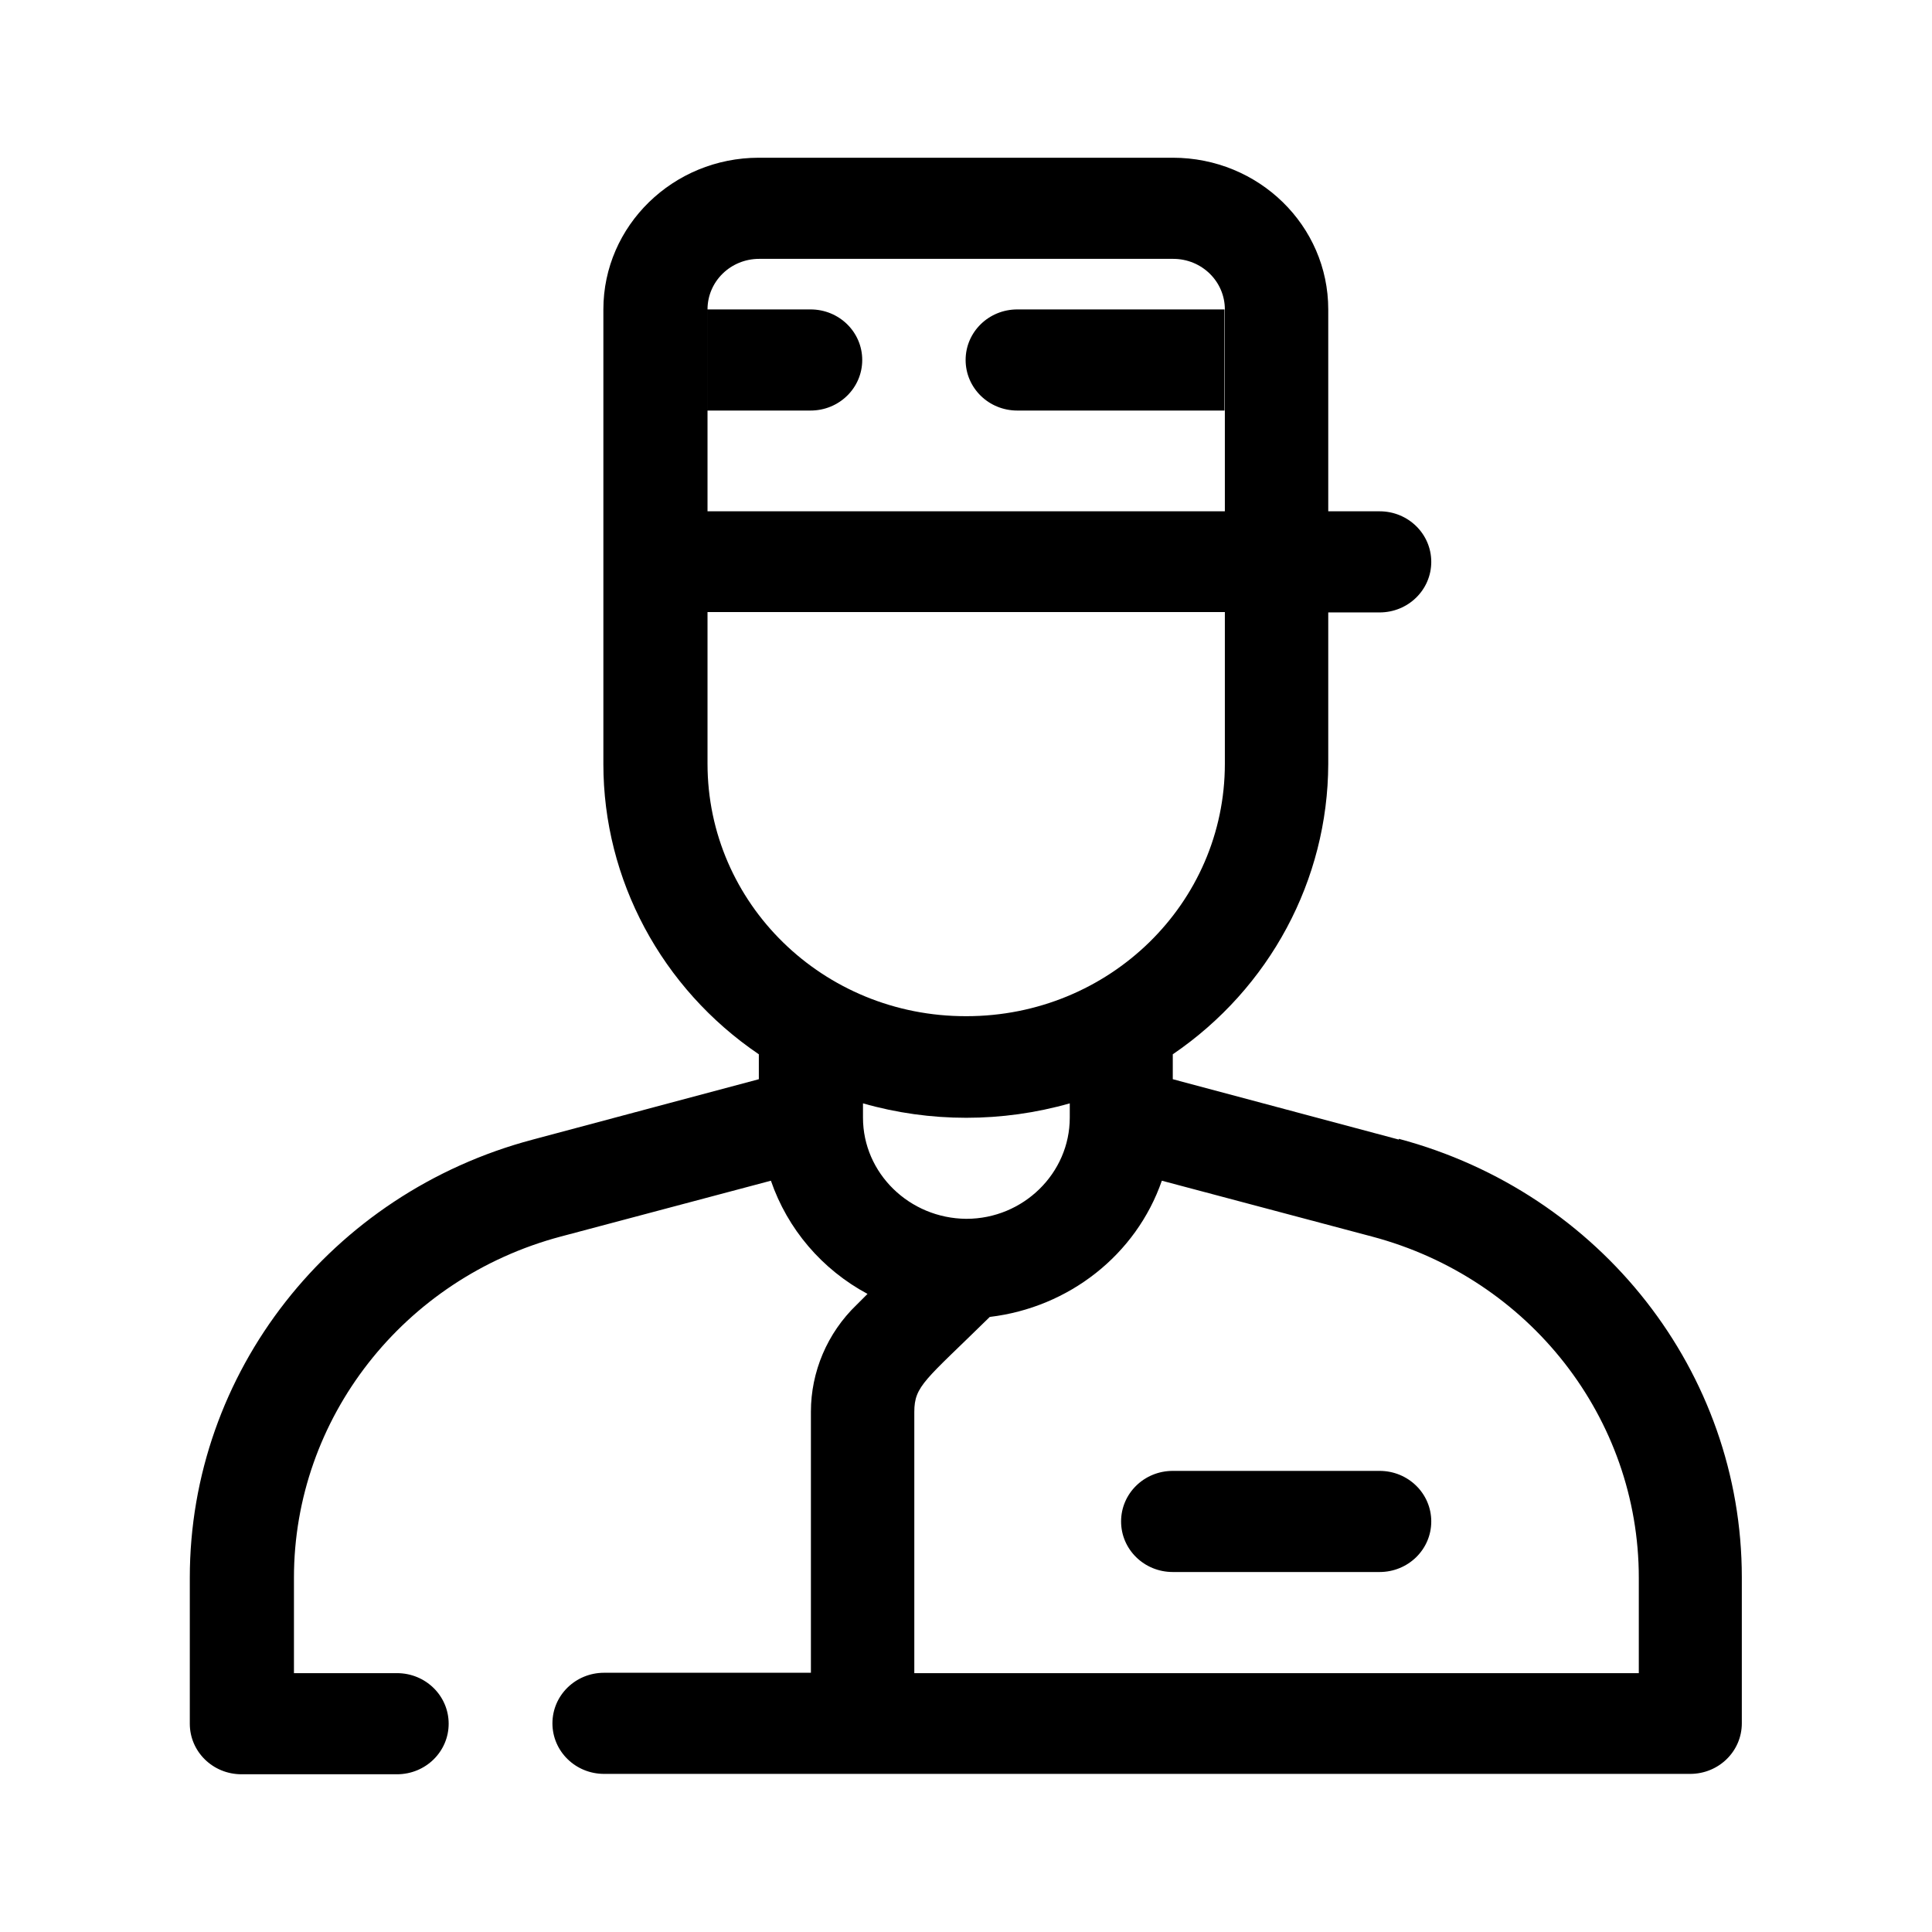 <?xml version="1.0" encoding="utf-8"?>
<!-- Generator: Adobe Illustrator 27.4.1, SVG Export Plug-In . SVG Version: 6.00 Build 0)  -->
<svg version="1.1" id="Capa_1" xmlns="http://www.w3.org/2000/svg" xmlns:xlink="http://www.w3.org/1999/xlink" x="0px" y="0px"
	 viewBox="0 0 512 512" style="enable-background:new 0 0 512 512;" xml:space="preserve">
<style type="text/css">
	.st0{fill:#363434;}
	.st1{fill:#00BFB2;}
	.st2{fill:none;}
	.st3{fill:#30363B;}
	.st4{fill-rule:evenodd;clip-rule:evenodd;fill:#00BFB2;}
	.st5{fill:#30363B;stroke:#30363B;stroke-width:0.183;}
	.st6{fill:#5ABBA7;}
	.st7{fill-rule:evenodd;clip-rule:evenodd;fill:#30363B;}
	.st8{fill:#05C0BD;}
	.st9{fill:#FFFFFF;filter:url(#Adobe_OpacityMaskFilter);}
	.st10{mask:url(#mask0_1235_50707_00000062165600384750918480000002694536003139282600_);}
</style>
<g>
	<path class="svg_base" d="M228.5,95.4c0,7.4-6.1,13.4-13.7,13.4h-27.4V82h27.4C222.4,82,228.5,88,228.5,95.4z"/>
	<path class="svg_base" d="M324.5,82v26.8h-54.9c-7.6,0-13.7-6-13.7-13.4c0-7.4,6.1-13.4,13.7-13.4H324.5z"/>
	<path class="svg_accent" d="M370.7,301.8v0.2l-59.9-16v-6.6c25.7-17.5,41.1-46.2,41.2-76.9v-40.2h13.6c7.6,0,13.7-6,13.7-13.4
		c0-7.4-6.1-13.4-13.7-13.4H352V82c0-22.2-18.4-40.2-41.2-40.2H201.1c-22.7,0-41.2,18-41.2,40.2v120.5c0,30.6,15.4,59.4,41.2,76.9
		v6.6l-59.9,16c-53.6,14.2-90.9,61.8-90.9,116.1v38.7c0,7.4,6.1,13.4,13.7,13.4h41.2c7.6,0,13.7-6,13.7-13.4
		c0-7.4-6.1-13.4-13.7-13.4H77.9v-25.3c0-42.2,29-79.3,70.7-90.4l55.7-14.8c4.4,12.8,13.5,23.5,25.6,30l-2.9,2.9
		c-7.8,7.5-12.1,17.8-12.1,28.3v69.2h-54.8c-7.6,0-13.7,6-13.7,13.4s6.1,13.4,13.7,13.4h287.8c7.6,0,13.7-6,13.7-13.4V418
		C461.6,363.7,424.3,316.1,370.7,301.8z M187.5,82c0-7.4,6.1-13.4,13.7-13.4h109.7c7.6,0,13.7,6,13.7,13.4v53.5H187.5V82z
		 M187.5,202.4v-40.2h137.1v40.2c0,37-30.6,66.9-68.5,66.9C218.1,269.4,187.5,239.4,187.5,202.4z M228.7,296.2v-3.8c0,0-0.1,0-0.1,0
		h0.1v0c17.8,5.1,36.9,5.1,54.8,0v3.8c0,14.7-12.3,26.8-27.4,26.8C241,322.9,228.7,310.9,228.7,296.2z M434.2,443.4H242.3v-69.2
		c0-7,2.9-8.4,20-25.2c21-2.5,38.8-16.5,45.6-36.1l55.7,14.8c41.8,11.1,70.7,48.2,70.7,90.4V443.4z"/>
	<path class="svg_base" d="M365.6,416.6h-54.8c-7.6,0-13.7-6-13.7-13.4c0-7.4,6.1-13.4,13.7-13.4h54.8c7.6,0,13.7,6,13.7,13.4
		C379.3,410.6,373.2,416.6,365.6,416.6z"/>
</g>
</svg>
